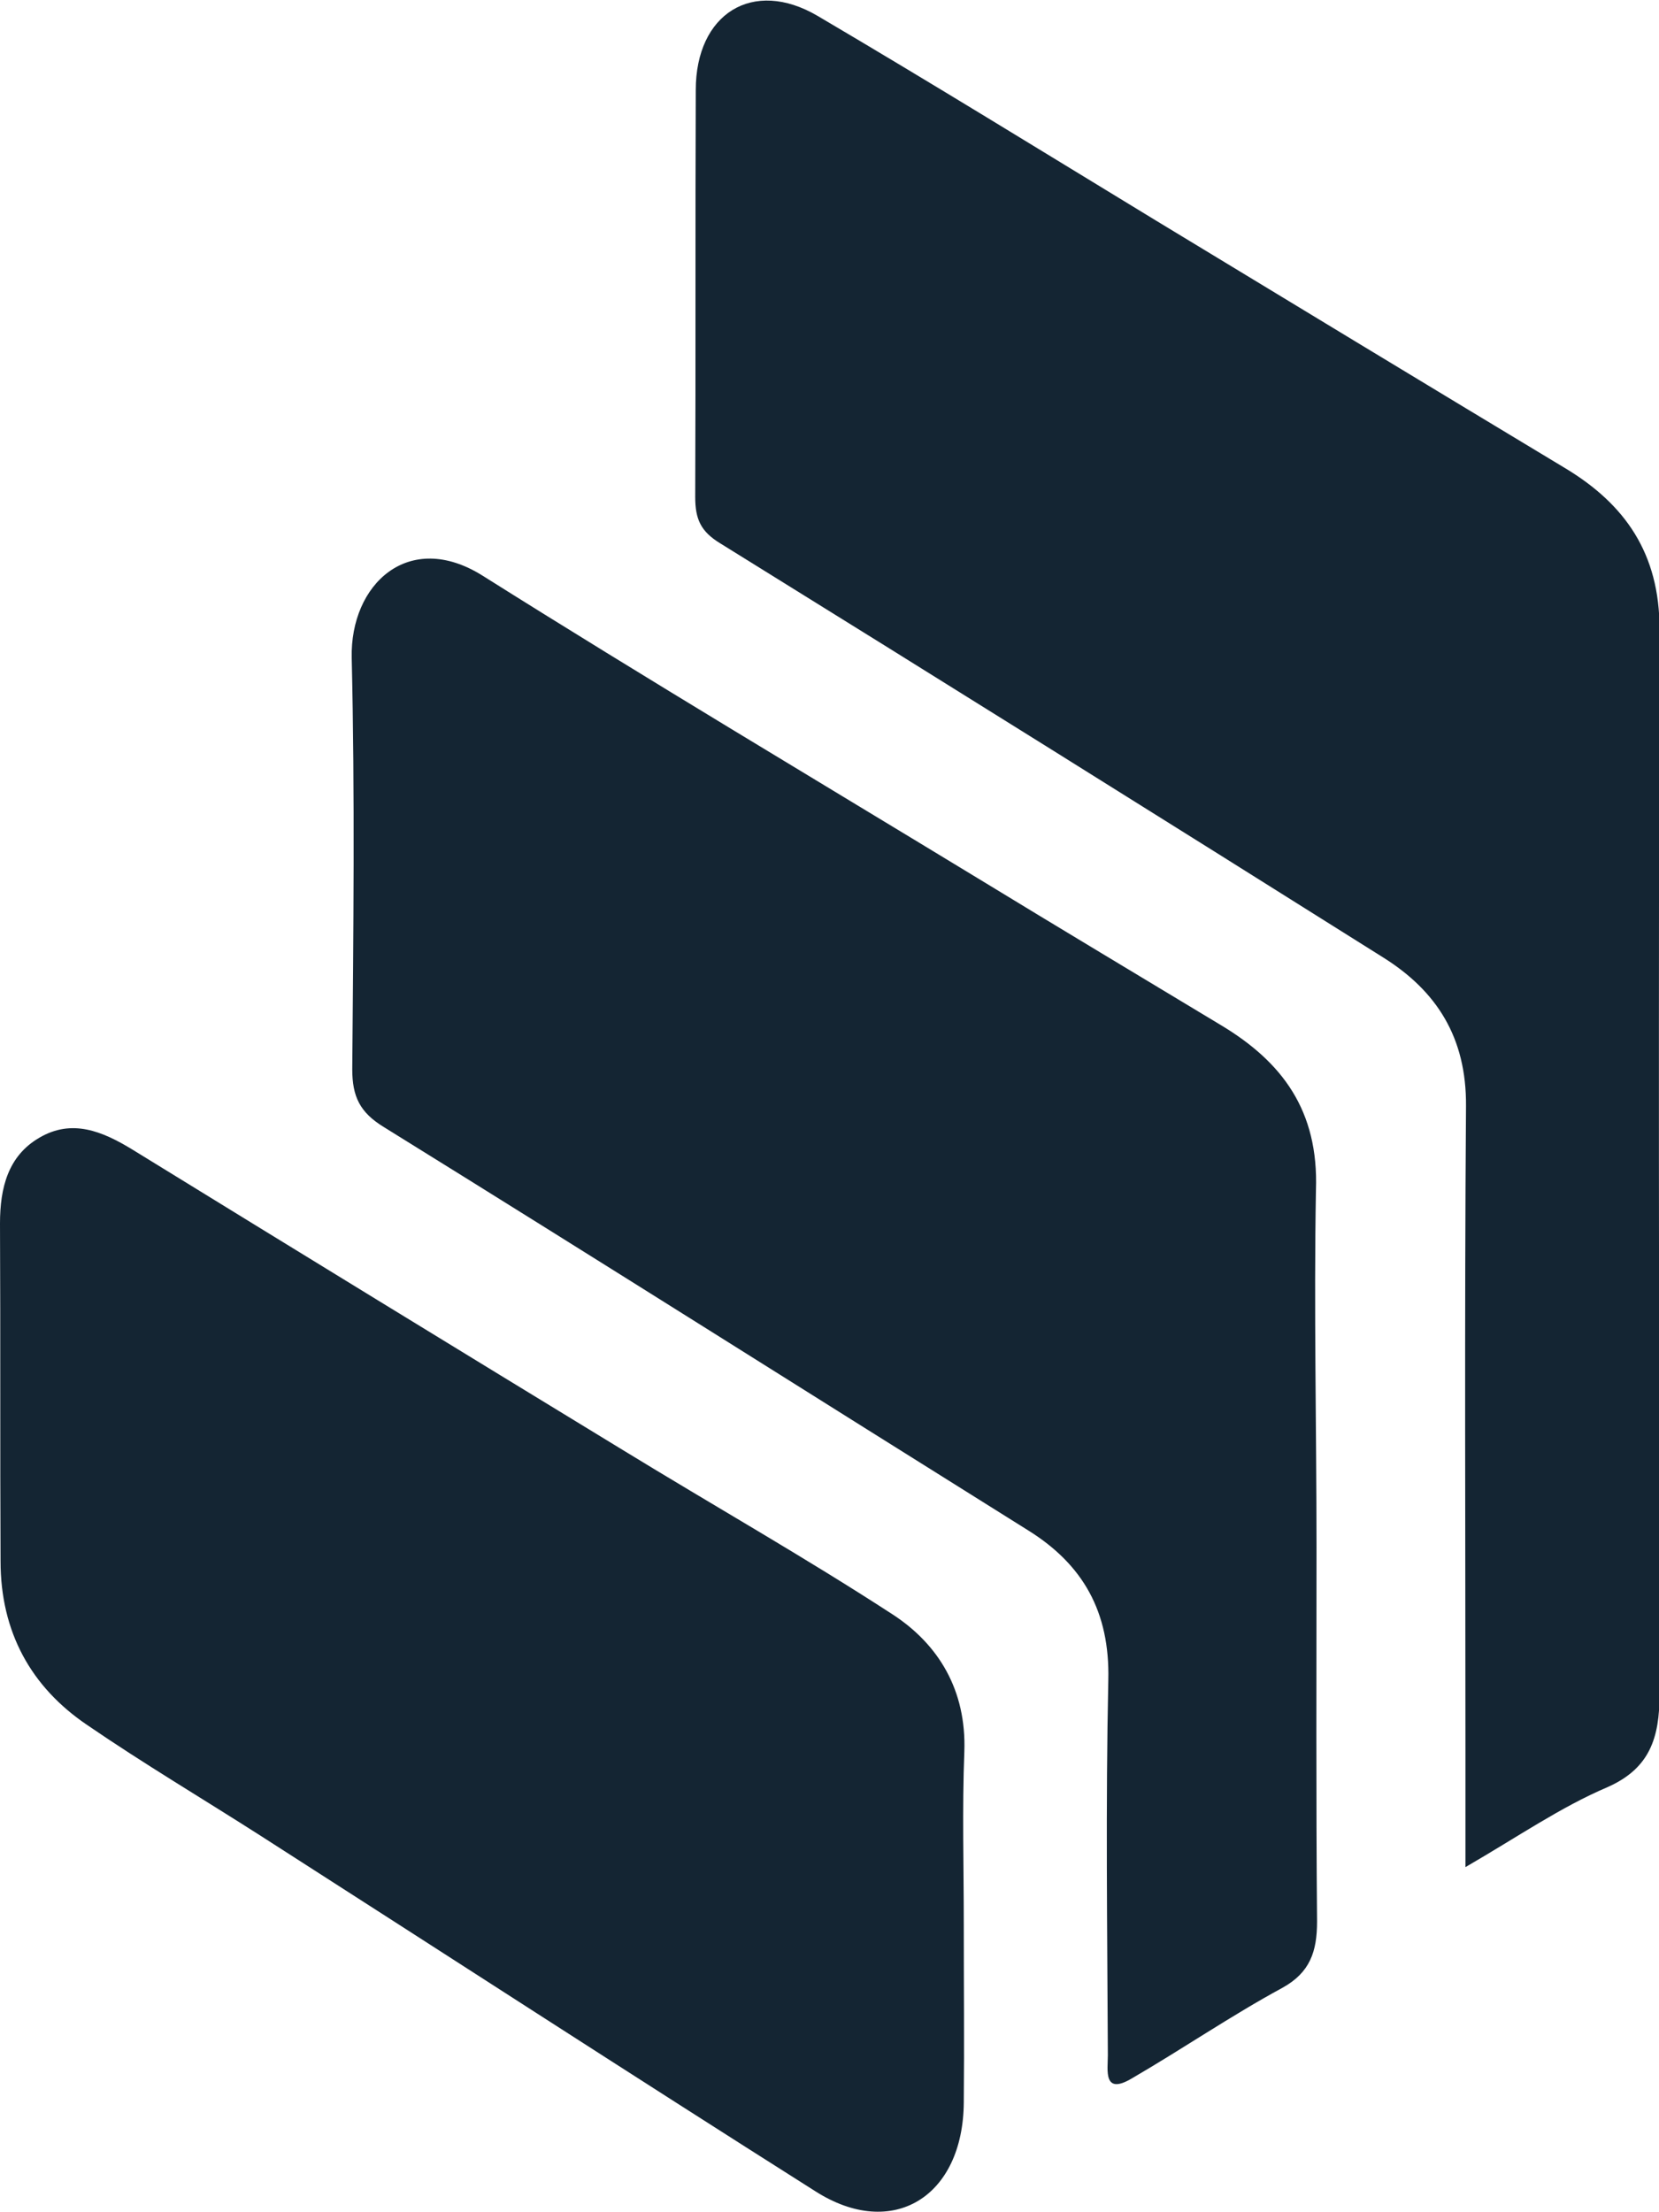 <?xml version="1.0" encoding="utf-8"?><svg width="18" height="24" viewBox="0 0 18 24" fill="none" xmlns="http://www.w3.org/2000/svg">
<g clip-path="url(#clip0)">
<path d="M15.9 20.256C15.9 19.777 15.9 19.383 15.9 18.99C15.9 16.66 15.889 14.33 15.906 12C15.912 11.256 15.588 10.752 15.01 10.389C12.615 8.883 10.215 7.383 7.815 5.895C7.602 5.766 7.543 5.631 7.543 5.391C7.549 3.922 7.543 2.447 7.549 0.977C7.549 0.148 8.168 -0.24 8.87 0.172C10.103 0.898 11.318 1.648 12.539 2.391C14.019 3.289 15.499 4.186 16.98 5.078C17.634 5.471 18.006 6.006 18.006 6.824C17.994 10.678 18 14.527 18.006 18.381C18.006 18.855 17.9 19.186 17.44 19.389C16.933 19.605 16.473 19.924 15.9 20.256Z" fill="#142533"/>
<path d="M14.284 16.777C14.284 18.135 14.278 19.488 14.29 20.846C14.29 21.172 14.214 21.4 13.913 21.566C13.358 21.867 12.828 22.23 12.279 22.549C11.967 22.734 12.02 22.457 12.02 22.297C12.014 20.939 11.996 19.586 12.025 18.227C12.043 17.484 11.748 16.973 11.159 16.605C8.829 15.148 6.505 13.678 4.164 12.227C3.904 12.068 3.822 11.896 3.822 11.6C3.834 10.113 3.851 8.625 3.816 7.137C3.798 6.338 4.435 5.742 5.237 6.246C7.024 7.371 8.841 8.453 10.64 9.547C11.507 10.076 12.379 10.598 13.246 11.121C13.913 11.521 14.308 12.049 14.278 12.91C14.255 14.195 14.284 15.486 14.284 16.777Z" fill="#142533"/>
<path d="M10.457 20.877C10.457 21.523 10.463 22.168 10.457 22.807C10.451 23.834 9.684 24.307 8.847 23.773C6.836 22.5 4.836 21.203 2.831 19.918C2.206 19.518 1.563 19.137 0.944 18.713C0.336 18.301 0.006 17.705 0.006 16.936C0 15.719 0.006 14.496 0 13.273C0 12.885 0.088 12.541 0.425 12.344C0.779 12.135 1.109 12.271 1.439 12.473C3.208 13.562 4.984 14.65 6.759 15.732C7.732 16.328 8.729 16.893 9.684 17.514C10.185 17.84 10.486 18.338 10.463 19.002C10.439 19.623 10.457 20.25 10.457 20.877Z" fill="#142533"/>
</g>
<defs>
<clipPath id="clip0">
<rect width="18" height="24" fill="white"/>
</clipPath>
</defs>
</svg>
